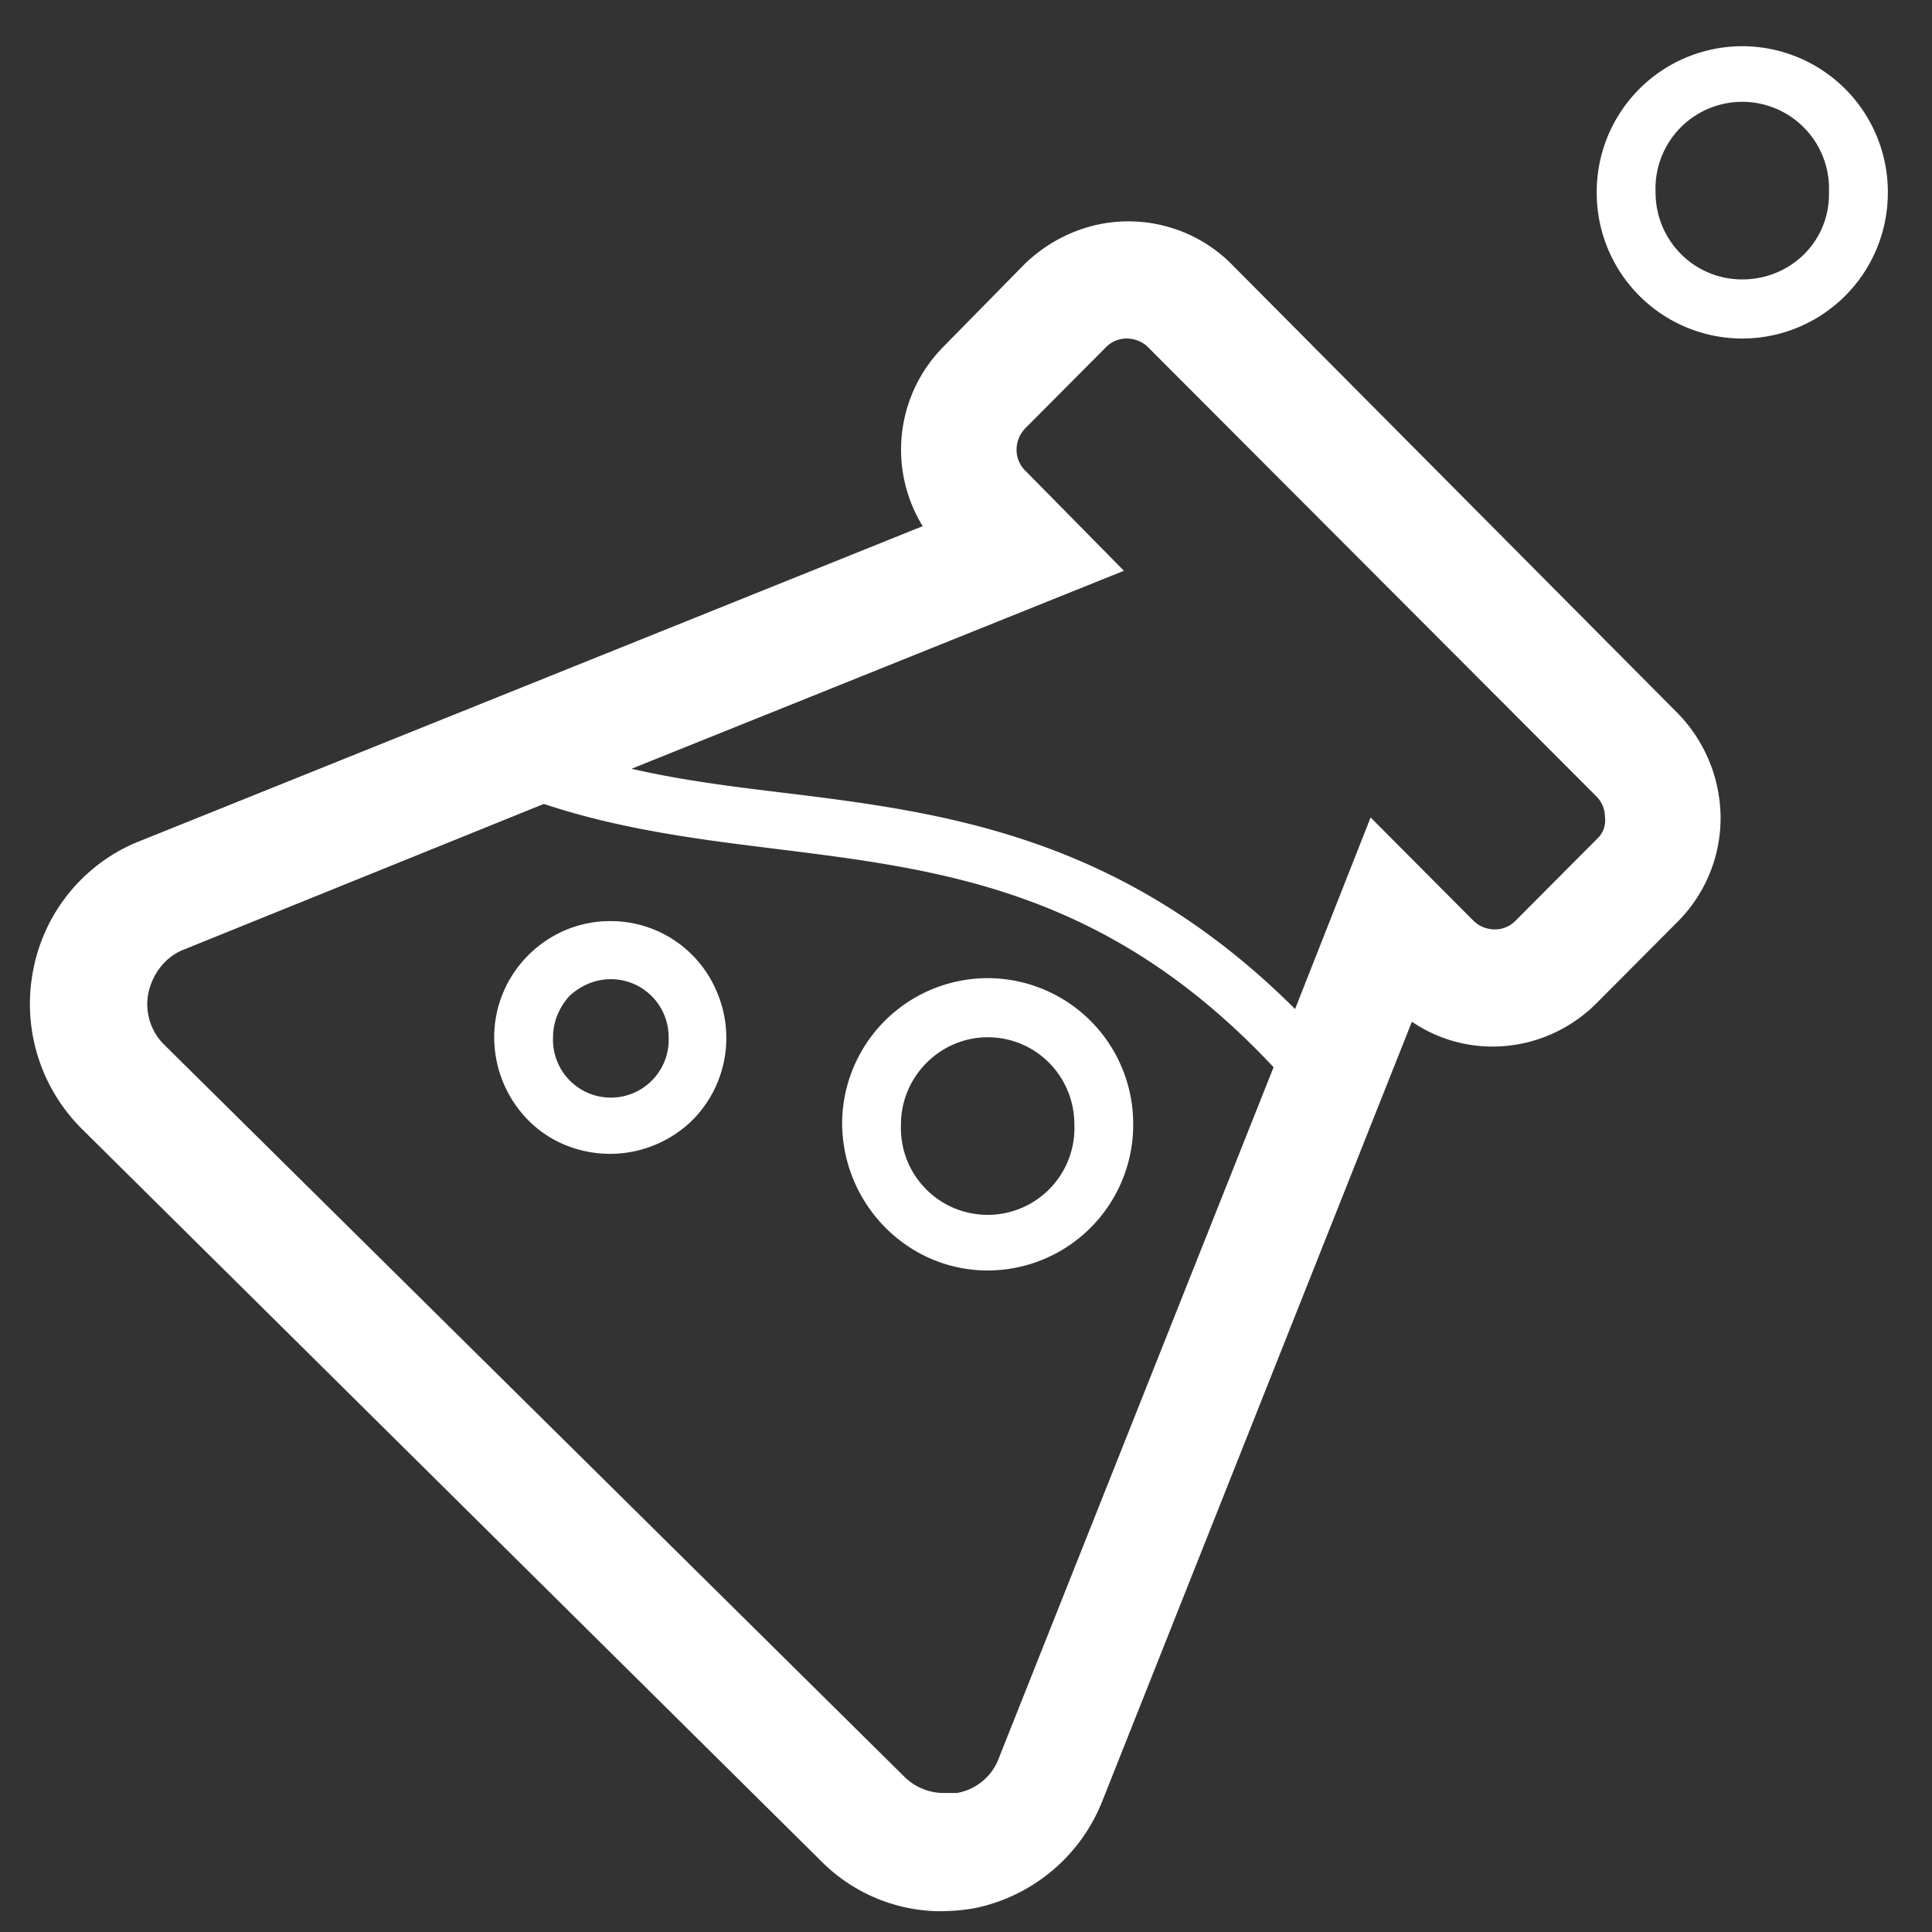 <?xml version="1.0" standalone="no"?><!DOCTYPE svg PUBLIC "-//W3C//DTD SVG 1.1//EN" "http://www.w3.org/Graphics/SVG/1.1/DTD/svg11.dtd"><svg t="1661926595404" class="icon" viewBox="0 0 1024 1024" version="1.1" xmlns="http://www.w3.org/2000/svg" p-id="13623" xmlns:xlink="http://www.w3.org/1999/xlink" width="200" height="200"><rect x="0" y="0" width="1024" height="1024" fill="#333333" stroke="none"/><path d="M652.61 139.849a77.239 77.239 0 0 0-54.711-22.528c-20.246 0-39.936 8.251-54.711 22.528l-43.213 43.973a77.531 77.531 0 0 0-10.942 95.056L71.036 447.02a92.277 92.277 0 0 0-53.628 68.14 93.389 93.389 0 0 0 25.746 82.944l391.695 387.95a89.907 89.907 0 0 0 61.294 26.917h2.194c6.554 0 12.581-0.585 18.578-1.668a92.716 92.716 0 0 0 67.291-56.583l164.133-413.199c30.661 20.89 71.68 16.472 97.953-9.889l43.213-43.418a77.883 77.883 0 0 0 22.44-54.945 79.872 79.872 0 0 0-22.44-54.945l-236.895-238.446z m-123.114 791.786a28.965 28.965 0 0 1-22.411 18.695h-7.109a29.842 29.842 0 0 1-20.802-8.777L86.894 553.574a30.076 30.076 0 0 1-8.192-27.472c2.165-9.889 8.748-18.666 18.052-22.528l191.488-77.473c129.112 42.862 257.668 1.638 386.779 139.557l-145.525 365.948z m317.323-487.365l-43.769 43.944a15.243 15.243 0 0 1-10.942 4.389 16.238 16.238 0 0 1-10.942-4.389l-54.711-54.945-43.769 111.002 3.833-9.362c-92.453-92.277-186.544-104.389-271.916-114.805-27.355-3.306-53.599-6.612-79.872-12.639l260.974-104.945-52.517-53.307a15.389 15.389 0 0 1-4.389-11.001 16.384 16.384 0 0 1 4.389-10.971l43.213-43.418a15.243 15.243 0 0 1 10.942-4.389c3.833 0 8.192 1.638 10.942 4.389l238.007 238.446c2.721 2.779 4.389 6.612 4.389 11.001a13.078 13.078 0 0 1-3.862 11.001z m-323.321 229.113a77.239 77.239 0 0 0 77.122-77.473 77.239 77.239 0 0 0-77.122-77.473 77.239 77.239 0 0 0-77.151 77.473c0.556 42.862 35.021 77.473 77.151 77.473z m0-123.611c25.717 0 45.934 20.86 45.934 46.139a45.992 45.992 0 1 1-91.897 0c0-25.278 20.773-46.139 45.934-46.139zM923.443 24.488a77.239 77.239 0 0 0-77.151 77.473 77.239 77.239 0 0 0 77.122 77.473A77.239 77.239 0 0 0 1000.594 101.961 77.239 77.239 0 0 0 923.414 24.488z m0 123.611c-25.746 0-45.963-20.86-45.963-46.139a45.992 45.992 0 1 1 91.897 0c0.556 25.805-20.246 46.139-45.934 46.139zM261.939 549.771c0 24.722 14.775 47.806 37.742 57.139 22.996 9.362 49.24 4.389 67.291-13.166a61.85 61.85 0 0 0 13.166-67.584 60.884 60.884 0 0 0-56.905-37.947c-33.382 0-61.294 27.502-61.294 61.557z m61.82-30.779c16.969 0 30.632 13.751 30.632 30.779a30.661 30.661 0 1 1-61.264 0c0-8.251 3.277-15.945 8.777-21.972 5.998-5.5 13.663-8.806 21.855-8.806z" fill="#ffffff" p-id="13624"></path></svg>